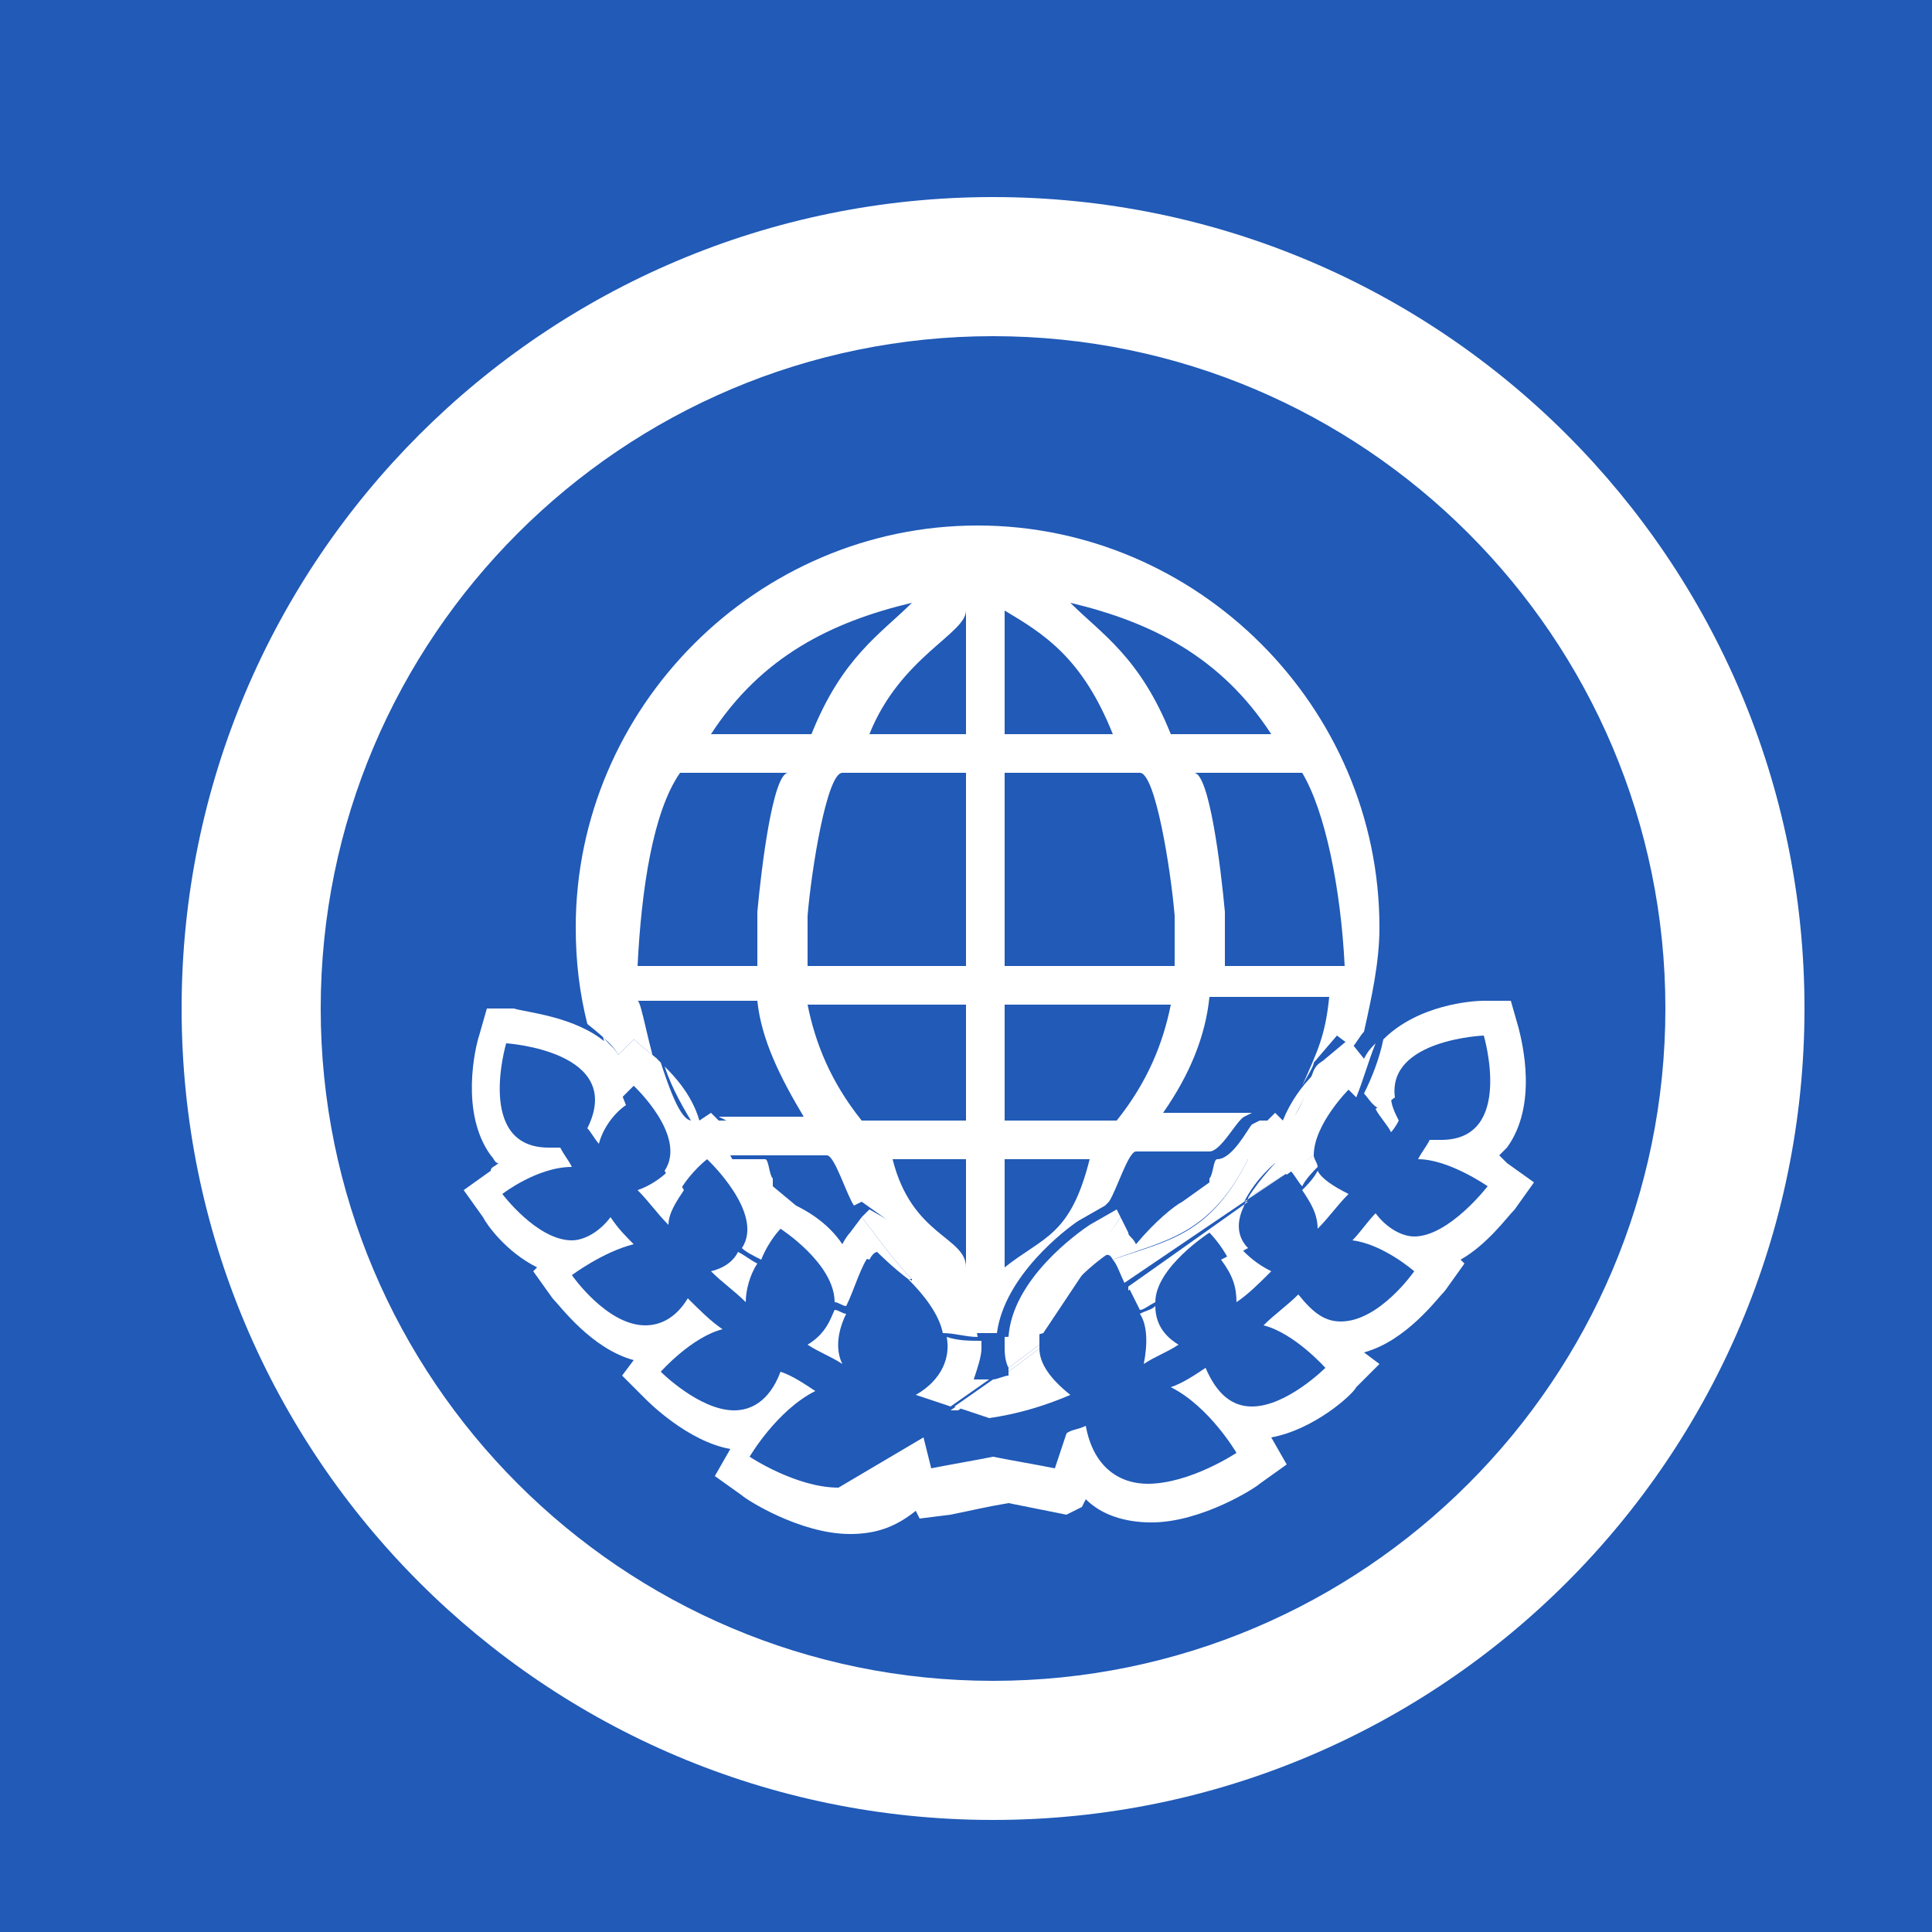 <?xml version="1.0" encoding="utf-8"?>
<!-- Generated by IcoMoon.io -->
<!DOCTYPE svg PUBLIC "-//W3C//DTD SVG 1.1//EN" "http://www.w3.org/Graphics/SVG/1.1/DTD/svg11.dtd">
<svg version="1.1" xmlns="http://www.w3.org/2000/svg" xmlns:xlink="http://www.w3.org/1999/xlink" width="64" height="64" viewBox="0 0 64 64">
<rect fill="#215ab7" x="0" y="0" width="64" height="64"></rect>
<path fill="#ffffff" d="M32.896 60.288c-14.848 0-26.88-12.032-26.88-26.88s12.032-26.88 26.88-26.88c14.848 0 26.88 12.032 26.88 26.88s-12.032 26.88-26.88 26.88zM32.896 11.136c-12.288 0-22.272 9.984-22.272 22.272s9.984 22.272 22.272 22.272c12.288 0 22.272-9.984 22.272-22.272s-9.984-22.272-22.272-22.272z"></path>
<path fill="#ffffff" d="M42.368 38.4c0 0-0.64 0.64-1.024 1.28l1.408-0.896c-0.256-0.256-0.384-0.384-0.384-0.384z"></path>
<path fill="#ffffff" d="M20.48 34.944l0.512-0.512 0.768 0.64c0 0 0.128 0.64 0.128 0.768-0.384-1.024-0.64-2.688-0.768-2.688h3.968c0.128 1.28 0.768 2.56 1.536 3.84h-2.816l0.256 0.128c0.128 0.128 0.64 1.152 1.024 1.152h2.304c0.256 0 0.64 1.28 0.896 1.664l0.256-0.128 0.896 0.64c0.384 0.256 2.56 1.792 2.688 3.712 0.128 0 0.256 0 0.384 0s0.384 0 0.512 0c0.256-1.92 2.304-3.456 2.688-3.712l0.896-0.512 0.128-0.128c0.256-0.384 0.64-1.664 0.896-1.664h2.432c0.384 0 0.896-1.024 1.152-1.152l0.256-0.128h-2.944c0.896-1.28 1.408-2.56 1.536-3.84h3.968c-0.128 1.28-0.384 1.792-0.896 2.944 0.128-0.256 0.384-0.64 0.384-0.768l0.768-0.896 0.512 0.384c0.128-0.128 0.256-0.384 0.384-0.512 0.256-1.152 0.512-2.304 0.512-3.456 0-7.296-6.016-13.312-13.312-13.312s-13.312 6.016-13.312 13.312c0 1.152 0.128 2.176 0.384 3.2 0.64 0.512 0.896 0.768 1.024 1.024zM43.136 25.6c0.768 1.28 1.28 3.84 1.408 6.4h-3.968c0-2.56 0-1.408 0-1.792-0.128-1.408-0.512-4.608-1.024-4.608h3.584zM42.112 24.32h-3.328c-1.024-2.56-2.304-3.328-3.328-4.352 2.688 0.64 4.992 1.792 6.656 4.352zM33.28 20.224c1.28 0.768 2.56 1.536 3.584 4.096h-3.584v-4.096zM33.28 25.6h4.48c0.512 0 1.024 3.2 1.152 4.736 0 0.384 0 1.664 0 1.664h-5.632v-6.4zM33.28 33.28h5.504c-0.256 1.28-0.768 2.56-1.792 3.84h-3.712v-3.84zM33.28 38.4h2.816c-0.64 2.56-1.536 2.56-2.816 3.584v-3.584zM32 41.984c0-1.024-1.792-1.024-2.432-3.584h2.432v3.584zM32 37.12h-3.456c-1.024-1.28-1.536-2.56-1.792-3.84h5.248v3.84zM32 32h-5.248c0 0 0-1.408 0-1.664 0.128-1.536 0.64-4.736 1.152-4.736h4.096v6.4zM32 20.224v4.096h-3.2c1.024-2.56 3.2-3.328 3.2-4.096zM30.208 19.968c-1.024 1.024-2.304 1.792-3.328 4.352h-3.328c1.664-2.56 3.968-3.712 6.656-4.352zM22.528 25.6h3.584c-0.512 0-0.896 3.2-1.024 4.608 0 0.384 0-0.768 0 1.792h-3.968c0.128-2.56 0.512-5.12 1.408-6.4z"></path>
<path fill="#ffffff" d="M34.432 44.544l-1.024 0.768c0 0 0 0.128 0 0.128l1.024-0.768c0 0 0 0 0-0.128z"></path>
<path fill="#ffffff" d="M43.648 40.704c0.384-0.384 0.64-0.768 1.024-1.152-0.512-0.256-0.896-0.512-1.024-0.768-0.128 0.256-0.384 0.512-0.512 0.64 0.256 0.384 0.512 0.768 0.512 1.28z"></path>
<path fill="#ffffff" d="M40.96 43.136c0.384-0.256 0.768-0.64 1.152-1.024-0.512-0.256-0.768-0.512-1.024-0.768-0.128 0.128-0.384 0.256-0.64 0.384 0.384 0.512 0.512 0.896 0.512 1.408z"></path>
<path fill="#ffffff" d="M37.888 45.184c0.384-0.256 0.768-0.384 1.152-0.64-0.64-0.384-0.768-0.896-0.768-1.28-0.128 0.128-0.256 0.128-0.512 0.256 0.256 0.384 0.256 1.024 0.128 1.664z"></path>
<path fill="#ffffff" d="M46.336 37.12c-0.128-0.256-0.256-0.512-0.256-0.768l-0.512 0.384c0.128 0.256 0.384 0.512 0.512 0.768 0 0 0.128-0.128 0.256-0.384z"></path>
<path fill="#ffffff" d="M43.52 35.584c-0.384 0.384-0.768 0.896-1.024 1.536l-0.256-0.256-0.512 0.512h0.896c0.384-0.512 0.64-1.152 0.896-1.792z"></path>
<path fill="#ffffff" d="M32.256 45.696c0.128-0.384 0.256-0.768 0.256-1.024 0-0.128 0-0.128 0-0.256-0.384 0-0.768 0-1.152-0.128 0.128 0.64-0.128 1.408-1.024 1.92 0.384 0.128 0.768 0.256 1.152 0.384l1.28-0.896c-0.128 0-0.384 0-0.512 0z"></path>
<path fill="#ffffff" d="M21.12 39.424c0.384 0.384 0.64 0.768 1.024 1.152 0-0.384 0.256-0.768 0.512-1.152-0.128-0.256-0.384-0.384-0.512-0.64-0.256 0.256-0.64 0.512-1.024 0.64z"></path>
<path fill="#ffffff" d="M35.456 46.208c-0.64-0.512-1.024-1.024-1.024-1.536l-1.024 0.768c0 0 0 0.128 0 0.128-0.128 0-0.384 0.128-0.512 0.128l-1.28 0.896c0.384 0.128 0.768 0.256 1.152 0.384 0.896-0.128 1.792-0.384 2.688-0.768z"></path>
<path fill="#ffffff" d="M23.552 42.112c0.384 0.384 0.768 0.64 1.152 1.024 0-0.384 0.128-0.896 0.384-1.28-0.256-0.128-0.384-0.256-0.64-0.384-0.128 0.256-0.384 0.512-0.896 0.64z"></path>
<path fill="#ffffff" d="M46.080 36.352c0 0.128 0 0.128 0 0z"></path>
<path fill="#ffffff" d="M46.080 36.48c0 0 0 0 0 0l-0.64 0.384c0 0 0 0 0 0l0.64-0.384z"></path>
<path fill="#ffffff" d="M32.896 45.824c0 0-0.128 0-0.128 0l-1.28 0.896c0.128 0 0.128 0 0.256 0l1.152-0.896c0 0 0 0 0 0z"></path>
<path fill="#ffffff" d="M35.712 42.368c0.512-0.512 0.896-0.768 0.896-0.768s0.128-0.128 0.256 0.128c1.664-0.64 3.2-0.768 4.48-3.328h-1.024c-0.128 0-0.128 0.512-0.256 0.64v0.128l-0.896 0.64c-0.256 0.128-0.896 0.64-1.536 1.408-0.128-0.256-0.256-0.256-0.256-0.384l-0.256-0.512c-0.512 0.768-1.024 1.408-1.664 2.176 0 0 0.128-0.128 0.256-0.128z"></path>
<path fill="#ffffff" d="M33.408 45.312l1.024-0.768c0-0.128 0-0.256 0-0.384-0.384 0-0.768 0.128-1.152 0.128 0 0.128 0 0.128 0 0.256 0 0.256 0 0.512 0.128 0.768z"></path>
<path fill="#ffffff" d="M23.168 37.12c-0.256-0.896-0.896-1.536-1.152-1.792 0.256 0.768 0.64 1.408 1.024 2.048h1.024l-0.512-0.512-0.384 0.256z"></path>
<path fill="#ffffff" d="M27.776 49.28c-1.408 0-2.944-1.024-2.944-1.024s0.896-1.536 2.176-2.176c-0.384-0.256-0.768-0.512-1.152-0.64-0.384 1.024-1.024 1.28-1.536 1.28-1.152 0-2.432-1.28-2.432-1.28s1.024-1.152 2.048-1.408c-0.384-0.256-0.768-0.64-1.152-1.024-0.384 0.64-0.896 0.896-1.408 0.896-1.28 0-2.432-1.664-2.432-1.664s1.024-0.768 2.048-1.024c-0.256-0.256-0.512-0.512-0.768-0.896-0.384 0.512-0.896 0.768-1.28 0.768-1.152 0-2.304-1.536-2.304-1.536s1.152-0.896 2.304-0.896c-0.128-0.256-0.256-0.384-0.384-0.64-0.128 0-0.256 0-0.384 0-2.432 0-1.408-3.456-1.408-3.456s3.968 0.256 2.688 2.816c0.128 0.128 0.256 0.384 0.384 0.512 0.128-0.512 0.512-1.024 0.896-1.28-0.256-0.64-0.512-1.28-0.64-2.048-1.024-0.896-2.688-1.024-3.072-1.152h-0.896l-0.256 0.896c-0.128 0.384-0.64 2.56 0.384 3.968 0.128 0.128 0.128 0.256 0.256 0.256-0.128 0.128-0.256 0.128-0.256 0.256l-0.896 0.64 0.64 0.896c0.128 0.256 0.768 1.152 1.792 1.664l-0.128 0.128 0.64 0.896c0.256 0.256 1.28 1.664 2.688 2.048l-0.384 0.512 0.768 0.768c0.128 0.128 1.408 1.408 2.816 1.664l-0.512 0.896 0.896 0.64c0.128 0.128 1.92 1.28 3.584 1.28 0.896 0 1.536-0.256 2.176-0.768l0.128 0.256 1.024-0.128c0.64-0.128 1.152-0.256 1.92-0.384 0.64 0.128 1.28 0.256 1.92 0.384l0.512-0.256 0.128-0.256c0.512 0.512 1.28 0.768 2.176 0.768 1.664 0 3.456-1.152 3.584-1.28l0.896-0.64-0.512-0.896c1.408-0.256 2.688-1.408 2.816-1.664l0.768-0.768-0.512-0.384c1.408-0.384 2.432-1.792 2.688-2.048l0.64-0.896-0.128-0.128c0.896-0.512 1.536-1.408 1.792-1.664l0.64-0.896-0.896-0.64c0 0-0.128-0.128-0.256-0.256 0.128-0.128 0.256-0.256 0.256-0.256 1.024-1.408 0.512-3.456 0.384-3.968l-0.256-0.896h-0.896c-0.384 0-2.176 0.128-3.328 1.28-0.128 0.64-0.384 1.28-0.64 1.792 0.128 0.128 0.256 0.384 0.512 0.512l0.512-0.384c-0.256-1.92 2.944-2.048 2.944-2.048s1.024 3.456-1.408 3.456c-0.128 0-0.256 0-0.384 0-0.128 0.256-0.256 0.384-0.384 0.64 1.024 0 2.304 0.896 2.304 0.896s-1.28 1.664-2.432 1.664c-0.384 0-0.896-0.256-1.28-0.768-0.256 0.256-0.512 0.64-0.768 0.896 1.024 0.128 2.048 1.024 2.048 1.024s-1.152 1.664-2.432 1.664c-0.512 0-0.896-0.256-1.408-0.896-0.384 0.384-0.768 0.64-1.152 1.024 1.024 0.256 2.048 1.408 2.048 1.408s-1.28 1.28-2.432 1.28c-0.64 0-1.152-0.384-1.536-1.28-0.384 0.256-0.768 0.512-1.152 0.64 1.28 0.64 2.176 2.176 2.176 2.176s-1.536 1.024-2.944 1.024c-0.896 0-1.792-0.512-2.048-1.92-0.256 0.128-0.512 0.128-0.64 0.256l-0.384 1.152c-0.64-0.128-1.408-0.256-2.048-0.384-0.64 0.128-1.408 0.256-2.048 0.384l-0.256-1.024z"></path>
<path fill="#ffffff" d="M26.752 44.544c0.384 0.256 0.768 0.384 1.152 0.64-0.256-0.512-0.128-1.152 0.128-1.664-0.128 0-0.256-0.128-0.384-0.128-0.128 0.256-0.256 0.768-0.896 1.152z"></path>
<path fill="#ffffff" d="M30.080 42.368c0 0 0.128 0 0.128 0-0.64-0.64-1.152-1.408-1.664-2.048l-0.384 0.512c0 0-0.128 0.128-0.256 0.384-0.512-0.768-1.28-1.152-1.536-1.28l-0.768-0.64v-0.256c-0.128-0.128-0.128-0.64-0.256-0.64h-1.152c1.28 2.56 2.816 2.688 4.608 3.328 0.128-0.256 0.256-0.256 0.256-0.256s0.512 0.512 1.024 0.896z"></path>
<path fill="#ffffff" d="M20.992 35.968c0 0 1.792 1.664 1.024 2.816 0.128 0.256 0.384 0.512 0.512 0.64 0.384-0.64 0.896-1.024 0.896-1.024s1.92 1.792 1.152 2.944c0.128 0.128 0.384 0.256 0.64 0.384 0.256-0.64 0.64-1.024 0.64-1.024s1.792 1.152 1.792 2.432c0.128 0 0.256 0.128 0.384 0.128 0.256-0.512 0.512-1.408 0.768-1.664-1.792-0.64-3.328-0.768-4.608-3.328h1.152c-0.384 0-0.896-1.024-1.024-1.152h-1.408c-0.384 0-0.768-1.152-1.024-1.92-0.128-0.128-0.128-0.128-0.128-0.128l-0.768-0.64-0.512 0.512c-0.128-0.256-0.384-0.384-0.512-0.64 0.128 0.64 0.384 1.408 0.64 2.048 0.256-0.256 0.384-0.384 0.384-0.384z"></path>
<path fill="#ffffff" d="M43.52 38.144c0 0 0 0.128 0 0z"></path>
<path fill="#ffffff" d="M37.12 40.32l-0.128-0.256-0.896 0.512c-0.384 0.256-2.56 1.792-2.688 3.712 0.384 0 0.768 0 1.152-0.128z"></path>
<path fill="#ffffff" d="M41.216 39.936l-3.84 2.688c0.128 0.256 0.256 0.512 0.384 0.768 0.128 0 0.256-0.128 0.512-0.256 0-1.152 1.792-2.304 1.792-2.304s0.384 0.384 0.64 0.896c0.256-0.128 0.384-0.256 0.64-0.384-0.384-0.384-0.384-0.896-0.128-1.408z"></path>
<path fill="#ffffff" d="M44.672 34.432l-0.768 0.64c-0.128 0.128-0.256 0.128-0.384 0.384-0.256 0.64-0.512 1.664-0.896 1.664h-0.896l-0.256 0.128c-0.128 0.128-0.64 1.152-1.152 1.152h1.024c-1.28 2.56-2.688 2.688-4.48 3.328 0.128 0.128 0.256 0.512 0.384 0.768l3.968-2.688c0.384-0.768 1.024-1.28 1.024-1.28s0.128 0.128 0.384 0.384l0.896-0.64c0-1.024 1.152-2.176 1.152-2.176s0.128 0.128 0.256 0.256c0.256-0.64 0.384-1.152 0.64-1.792-0.128 0.128-0.256 0.256-0.384 0.512l-0.512-0.64z"></path>
<path fill="#ffffff" d="M30.080 42.368c0.512 0.512 1.024 1.152 1.152 1.792 0.384 0 0.768 0.128 1.152 0.128-0.256-1.92-2.304-3.456-2.688-3.712l-0.896-0.512-0.256 0.256c0.512 0.64 1.024 1.408 1.664 2.048 0 0.128 0 0-0.128 0z"></path>
<path fill="#ffffff" d="M41.216 39.936c0 0 0-0.128 0.128-0.128l-3.968 2.816c0 0 0 0 0 0.128l3.84-2.816z"></path>
<path fill="#ffffff" d="M42.752 38.784c0.128 0.128 0.256 0.384 0.384 0.512 0.128-0.256 0.384-0.512 0.512-0.64 0-0.128-0.128-0.256-0.128-0.384l-0.768 0.512z"></path>
<path fill="#ffffff" d="M43.52 38.272c0 0 0-0.128 0 0l-0.896 0.512c0 0 0 0 0 0l0.896-0.512z"></path>
<path fill="#ffffff" d="M42.752 38.784c0 0 0 0 0 0l-1.408 0.896c0 0 0 0.128-0.128 0.128l1.536-1.024z"></path>
</svg>
